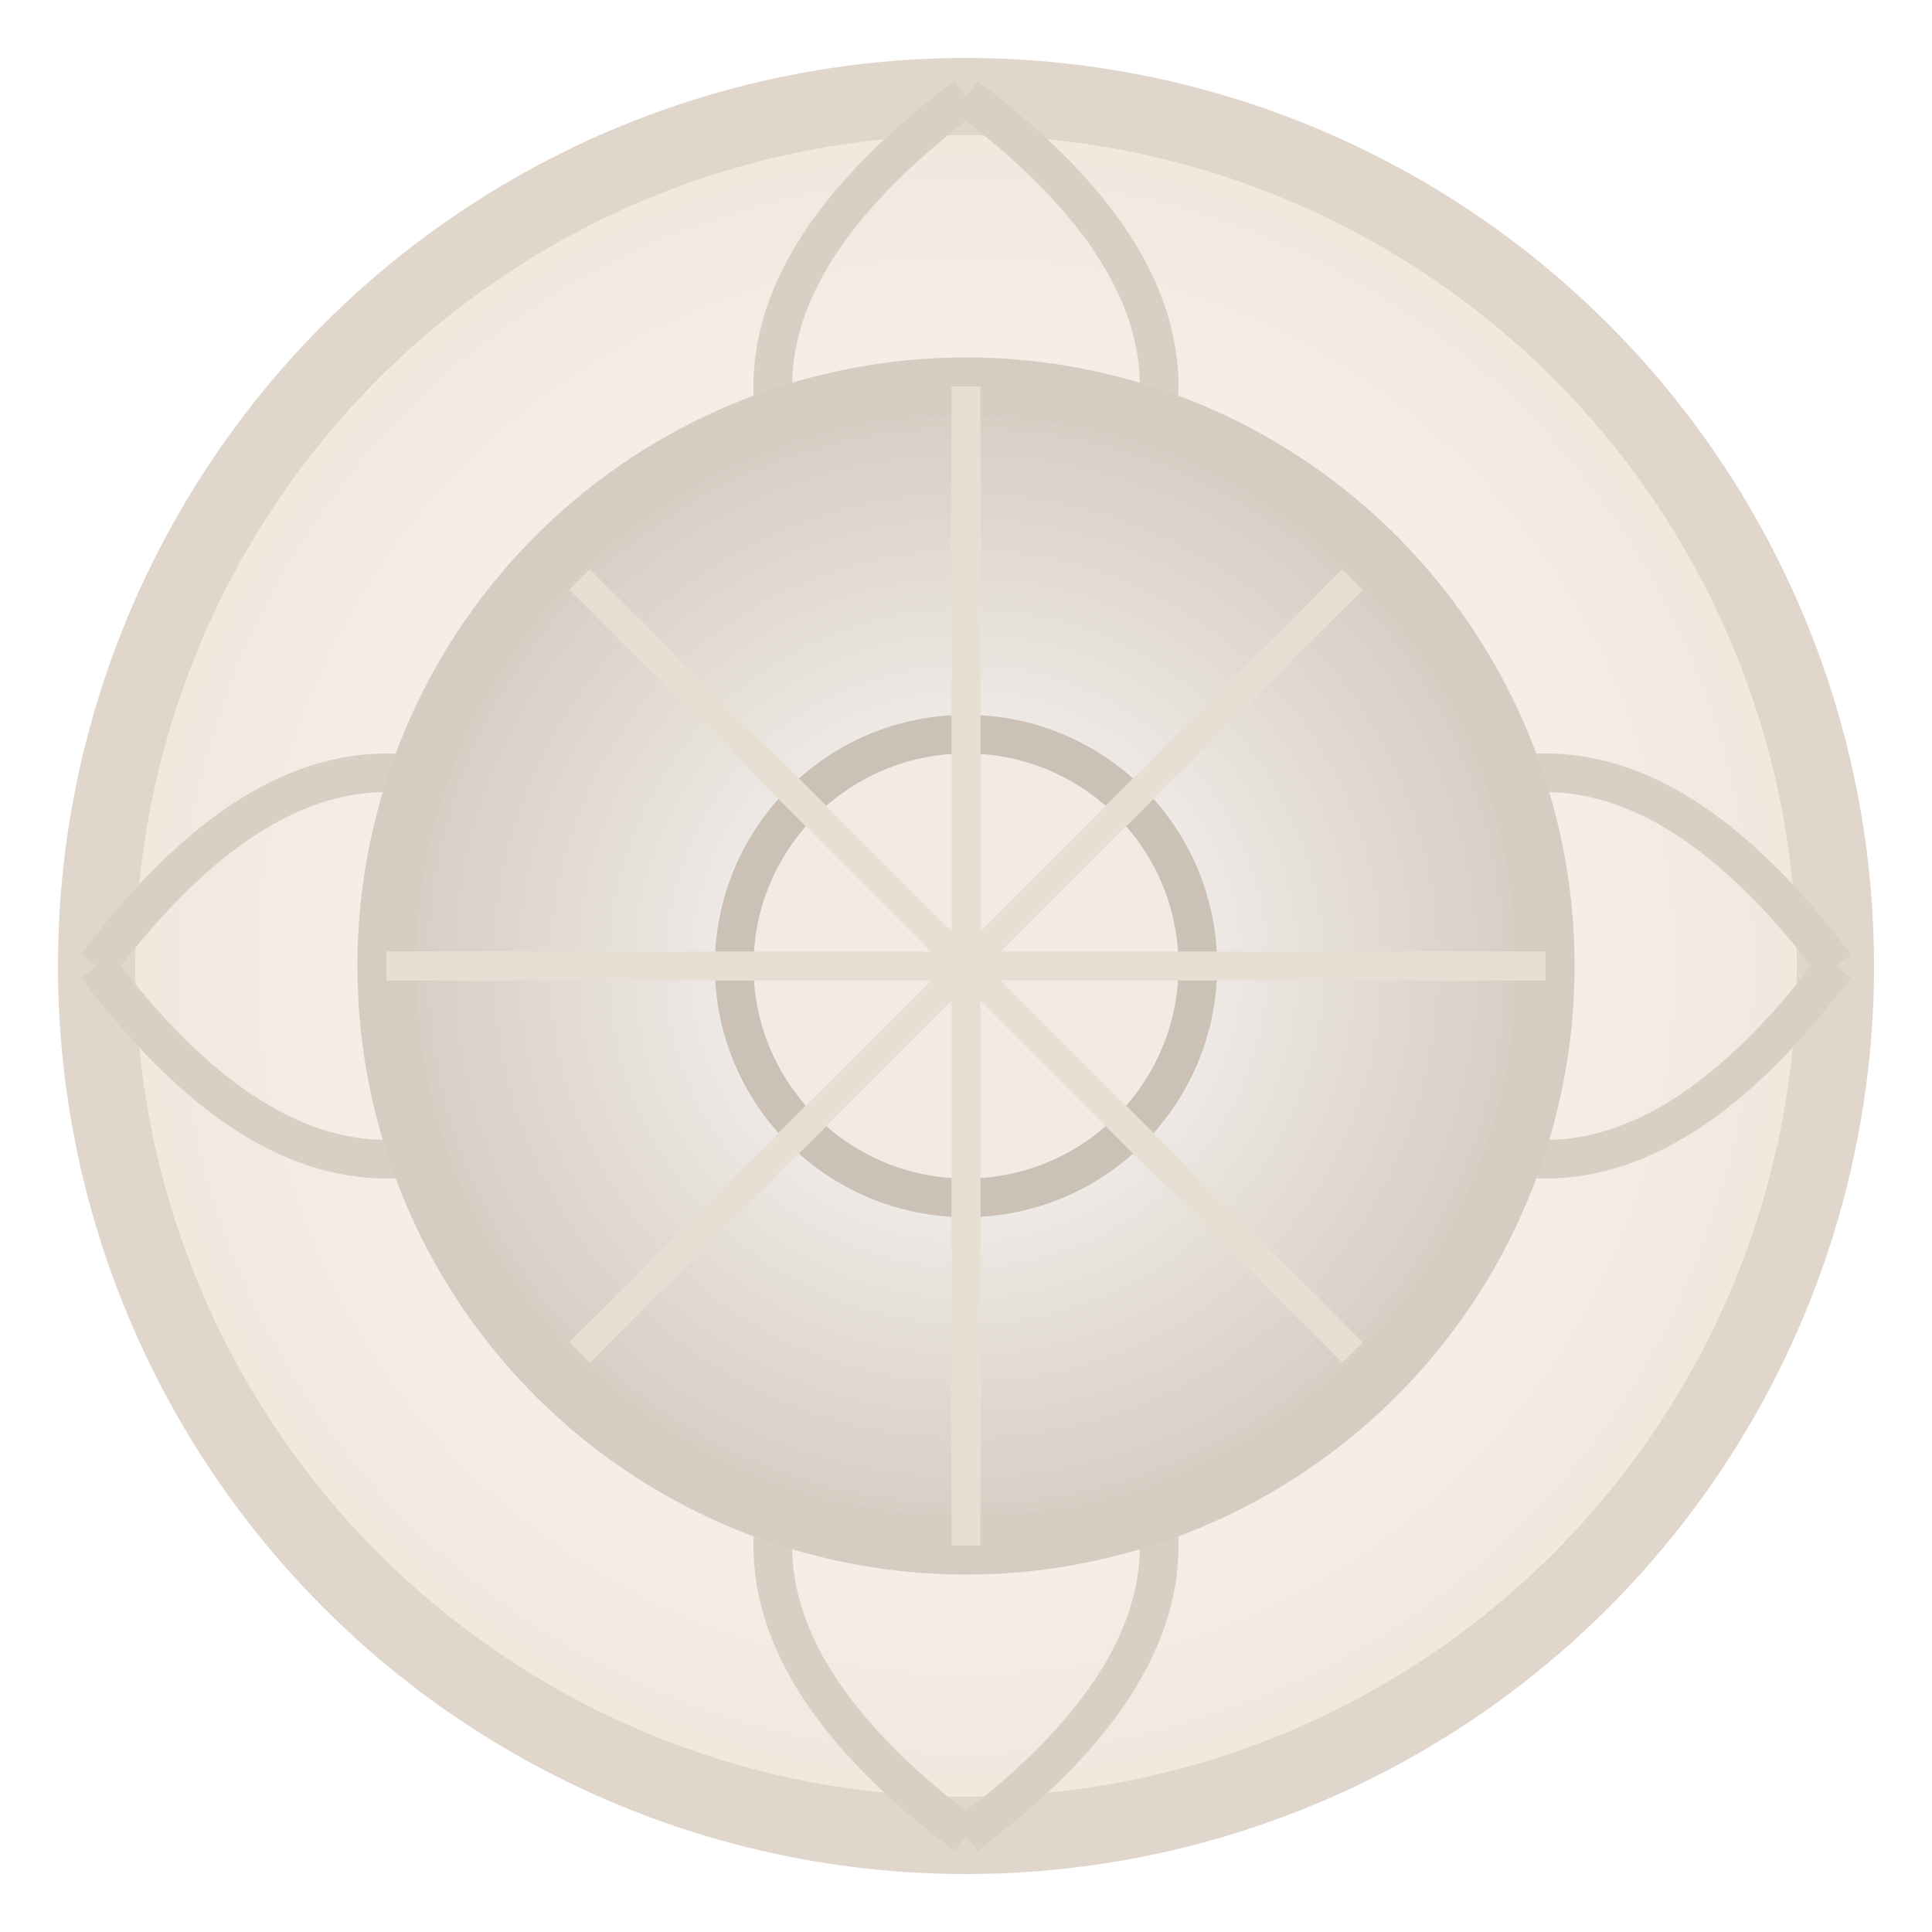 <svg xmlns="http://www.w3.org/2000/svg" width="100" height="100" viewBox="0 0 100 100">
  <defs>
    <!-- Gradient for Outer Circle -->
    <radialGradient id="lightOuterGradient" cx="50%" cy="50%" r="50%">
      <stop offset="0%" stop-color="#ffffff" />
      <stop offset="100%" stop-color="#f0e7dc" />
    </radialGradient>
    <!-- Gradient for Inner Circle -->
    <radialGradient id="lightInnerGradient" cx="50%" cy="50%" r="50%">
      <stop offset="0%" stop-color="#ffffff" />
      <stop offset="100%" stop-color="#d6ccc2" />
    </radialGradient>
    <!-- Shadow for the Outer Circle -->
    <filter id="outerShadow" x="-10%" y="-10%" width="120%" height="120%">
      <feDropShadow dx="2" dy="2" stdDeviation="3" flood-color="#d6ccc2" />
    </filter>
    <!-- Shadow for the Inner Circle -->
    <filter id="innerShadow" x="-10%" y="-10%" width="120%" height="120%">
      <feDropShadow dx="-2" dy="-2" stdDeviation="3" flood-color="#d6ccc2" />
    </filter>
  </defs>

  <!-- Outer Circle -->
  <circle cx="50" cy="50" r="45" fill="url(#lightOuterGradient)" stroke="#e0d6cc" stroke-width="4" filter="url(#outerShadow)" />

  <!-- Decorative Curves -->
  <path d="M50 5 Q70 20 50 35 Q30 20 50 5" fill="none" stroke="#d9cfc4" stroke-width="2" />
  <path d="M50 95 Q70 80 50 65 Q30 80 50 95" fill="none" stroke="#d9cfc4" stroke-width="2" />
  <path d="M5 50 Q20 30 35 50 Q20 70 5 50" fill="none" stroke="#d9cfc4" stroke-width="2" />
  <path d="M95 50 Q80 30 65 50 Q80 70 95 50" fill="none" stroke="#d9cfc4" stroke-width="2" />

  <!-- Inner Circle -->
  <circle cx="50" cy="50" r="30" fill="url(#lightInnerGradient)" stroke="#d6ccc2" stroke-width="3" filter="url(#innerShadow)" />

  <!-- Center Highlight -->
  <circle cx="50" cy="50" r="12" fill="#f2ebe3" stroke="#ccc1b6" stroke-width="2" />

  <!-- Subtle Radial Details -->
  <line x1="50" y1="20" x2="50" y2="80" stroke="#e8dfd4" stroke-width="1.5" />
  <line x1="20" y1="50" x2="80" y2="50" stroke="#e8dfd4" stroke-width="1.5" />
  <line x1="30" y1="30" x2="70" y2="70" stroke="#e8dfd4" stroke-width="1.5" />
  <line x1="70" y1="30" x2="30" y2="70" stroke="#e8dfd4" stroke-width="1.5" />
</svg>
